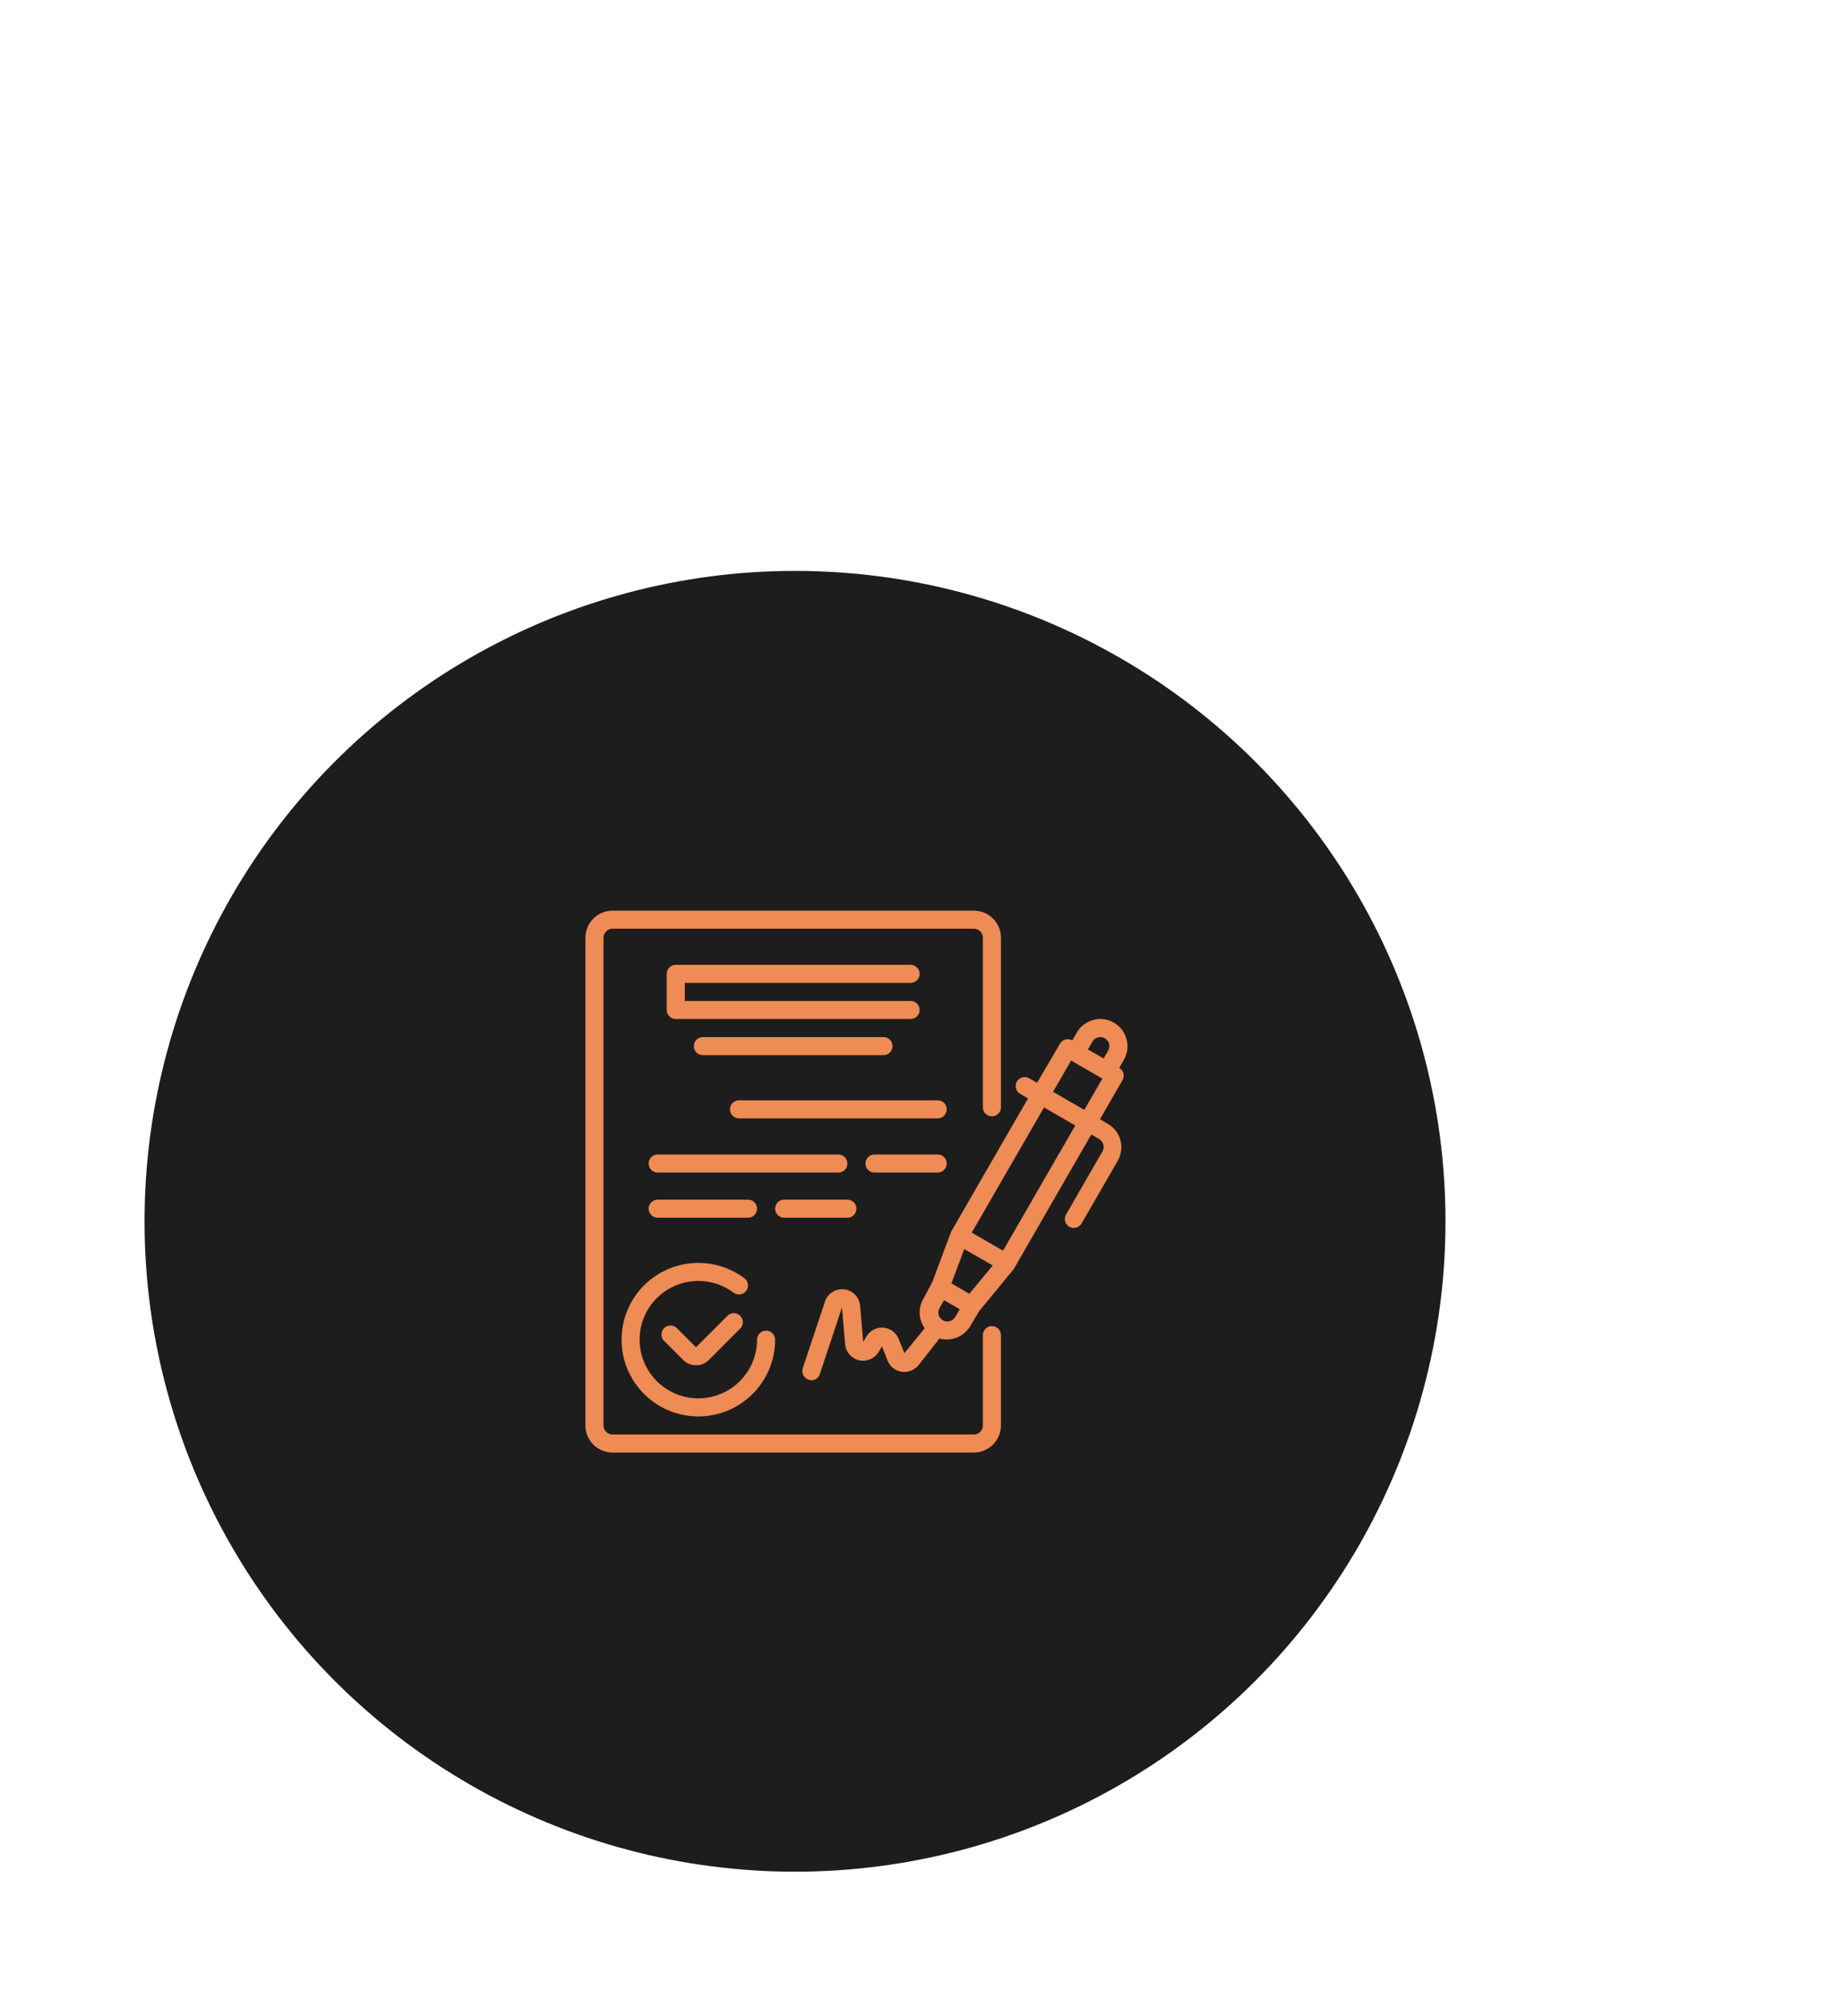 <svg width="255" height="279" viewBox="0 0 255 279" fill="none" xmlns="http://www.w3.org/2000/svg">
<path opacity="0.1" d="M146.118 115.416C139.274 115.416 133.178 113.725 127.828 110.342C122.479 106.959 118.27 102.082 115.202 95.71C112.213 89.259 110.718 81.589 110.718 72.7C110.718 63.811 112.213 56.18 115.202 49.808C118.27 43.357 122.479 38.441 127.828 35.058C133.178 31.675 139.274 29.984 146.118 29.984C152.962 29.984 159.059 31.675 164.408 35.058C169.758 38.441 173.927 43.357 176.916 49.808C179.984 56.18 181.518 63.811 181.518 72.7C181.518 81.589 179.984 89.259 176.916 95.71C173.927 102.082 169.758 106.959 164.408 110.342C159.059 113.725 152.962 115.416 146.118 115.416ZM146.118 99.25C151.153 99.25 155.086 97.087 157.918 92.76C160.829 88.433 162.284 81.747 162.284 72.7C162.284 63.653 160.829 56.967 157.918 52.64C155.086 48.313 151.153 46.15 146.118 46.15C141.162 46.15 137.229 48.313 134.318 52.64C131.486 56.967 130.07 63.653 130.07 72.7C130.07 81.747 131.486 88.433 134.318 92.76C137.229 97.087 141.162 99.25 146.118 99.25ZM228.24 65.03C235.477 66.21 241.023 68.924 244.878 73.172C248.732 77.341 250.66 82.533 250.66 88.748C250.66 93.547 249.401 97.991 246.884 102.082C244.366 106.094 240.512 109.319 235.32 111.758C230.206 114.197 223.913 115.416 216.44 115.416C210.618 115.416 204.876 114.669 199.212 113.174C193.626 111.601 188.867 109.398 184.934 106.566L192.368 91.934C195.514 94.294 199.133 96.143 203.224 97.48C207.393 98.739 211.641 99.368 215.968 99.368C220.766 99.368 224.542 98.463 227.296 96.654C230.049 94.766 231.426 92.131 231.426 88.748C231.426 81.983 226.273 78.6 215.968 78.6H207.236V65.974L224.228 46.74H189.064V31.4H246.884V43.79L228.24 65.03Z" fill="white"/>
<g filter="url(#filter0_d_1_4604)">
<circle cx="108" cy="164" r="90" fill="#1D1D1D"/>
</g>
<g clip-path="url(#clip0_1_4604)">
<path d="M155.862 143.785C155.604 142.825 154.974 142.006 154.113 141.51C153.25 141.012 152.225 140.877 151.263 141.135C150.303 141.394 149.484 142.023 148.988 142.885L148.363 143.972C147.77 143.631 147.011 143.832 146.664 144.422L143.489 149.834L142.402 149.209C142.114 149.042 141.771 148.997 141.45 149.084C141.128 149.171 140.855 149.382 140.69 149.671C140.351 150.269 140.557 151.028 141.152 151.371L142.24 151.996L131.616 170.405L128.992 177.417L127.742 179.753C127.01 181.026 127.088 182.609 127.942 183.803L125.13 187.252L124.343 185.278C123.988 184.398 123.166 183.795 122.22 183.721C121.275 183.647 120.368 184.114 119.881 184.928L119.431 185.69L119.006 180.691C118.909 179.508 117.993 178.557 116.815 178.414C115.637 178.272 114.521 178.978 114.144 180.104L111.07 189.327C110.855 189.979 111.207 190.682 111.857 190.902C111.979 190.959 112.11 190.993 112.245 191.001C112.782 191.003 113.26 190.661 113.432 190.152L116.494 180.929L116.931 186.002C117.022 187.085 117.8 187.985 118.858 188.23C119.916 188.476 121.011 188.009 121.568 187.078L122.031 186.315L122.806 188.277C123.135 189.104 123.879 189.694 124.759 189.825C125.64 189.957 126.523 189.609 127.08 188.914L129.992 185.228C130.314 185.312 130.646 185.354 130.979 185.353C132.319 185.363 133.563 184.658 134.241 183.503L135.491 181.416L140.253 175.629L150.988 156.995L152.076 157.62C152.365 157.786 152.577 158.06 152.663 158.382C152.749 158.703 152.704 159.045 152.538 159.332L147.539 167.993C147.35 168.278 147.286 168.627 147.362 168.96C147.438 169.292 147.646 169.58 147.939 169.755C148.227 169.922 148.57 169.967 148.891 169.881C149.212 169.794 149.486 169.582 149.651 169.293L154.65 160.632C155.149 159.77 155.284 158.744 155.025 157.783C154.766 156.822 154.137 156.004 153.275 155.508L152.188 154.883L155.312 149.471C155.653 148.877 155.453 148.119 154.863 147.771L155.487 146.684C156 145.808 156.135 144.762 155.862 143.785ZM151.15 144.134C151.316 143.845 151.59 143.633 151.913 143.547C152.234 143.468 152.574 143.513 152.863 143.672C153.153 143.838 153.364 144.112 153.45 144.435C153.53 144.756 153.485 145.095 153.325 145.384L152.701 146.472L150.526 145.222L151.15 144.134ZM134.116 179.029L133.491 178.667L131.641 177.591L133.416 172.842L137.353 175.117L134.116 179.029ZM130.367 182.64C129.839 182.272 129.676 181.565 129.992 181.003L130.617 179.916L132.791 181.166L132.166 182.241C131.991 182.545 131.697 182.761 131.355 182.837C131.012 182.913 130.654 182.842 130.367 182.64ZM138.778 173.067L134.453 170.568L144.452 153.245L148.776 155.745L138.778 173.067ZM150.026 153.583L145.702 151.083L148.201 146.759L152.525 149.259L150.026 153.583Z" fill="#EF8B54"/>
<path d="M100.721 182.016L96.298 186.428L93.648 183.778C93.16 183.293 92.373 183.293 91.886 183.778C91.649 184.013 91.516 184.332 91.516 184.665C91.516 184.998 91.649 185.318 91.886 185.553L94.535 188.202C95.004 188.667 95.637 188.928 96.298 188.927C96.962 188.931 97.601 188.67 98.072 188.202L102.484 183.778C102.909 183.282 102.88 182.543 102.418 182.081C101.957 181.62 101.218 181.591 100.721 182.016Z" fill="#EF8B54"/>
<path d="M85.999 185.377C85.999 191.245 90.755 196.001 96.622 196.001C102.489 196.001 107.245 191.245 107.245 185.377C107.245 184.687 106.686 184.128 105.996 184.128C105.305 184.128 104.746 184.687 104.746 185.377C104.746 189.864 101.109 193.501 96.622 193.501C92.136 193.501 88.499 189.864 88.499 185.377C88.499 180.891 92.136 177.254 96.622 177.254C98.381 177.249 100.093 177.82 101.496 178.879C102.049 179.293 102.832 179.181 103.246 178.629C103.66 178.076 103.549 177.294 102.996 176.879C99.777 174.465 95.47 174.077 91.871 175.876C88.272 177.676 85.999 181.354 85.999 185.377Z" fill="#EF8B54"/>
<path d="M125.992 136.011C126.682 136.011 127.242 135.452 127.242 134.761C127.242 134.071 126.682 133.511 125.992 133.511H93.498C92.808 133.511 92.248 134.071 92.248 134.761V139.76C92.248 140.451 92.808 141.01 93.498 141.01H125.992C126.682 141.01 127.242 140.451 127.242 139.76C127.242 139.07 126.682 138.51 125.992 138.51H94.748V136.011H125.992Z" fill="#EF8B54"/>
<path d="M97.247 143.51C96.557 143.51 95.997 144.069 95.997 144.759C95.997 145.45 96.557 146.009 97.247 146.009H122.243C122.933 146.009 123.493 145.45 123.493 144.759C123.493 144.069 122.933 143.51 122.243 143.51H97.247Z" fill="#EF8B54"/>
<path d="M129.742 152.258H102.246C101.556 152.258 100.997 152.818 100.997 153.508C100.997 154.199 101.556 154.758 102.246 154.758H129.742C130.432 154.758 130.991 154.199 130.991 153.508C130.991 152.818 130.432 152.258 129.742 152.258Z" fill="#EF8B54"/>
<path d="M117.244 161.007C117.244 160.316 116.684 159.757 115.994 159.757H90.998C90.308 159.757 89.749 160.316 89.749 161.007C89.749 161.697 90.308 162.256 90.998 162.256H115.994C116.684 162.256 117.244 161.697 117.244 161.007Z" fill="#EF8B54"/>
<path d="M129.742 159.757H120.993C120.303 159.757 119.743 160.316 119.743 161.007C119.743 161.697 120.303 162.256 120.993 162.256H129.742C130.432 162.256 130.991 161.697 130.991 161.007C130.991 160.316 130.432 159.757 129.742 159.757Z" fill="#EF8B54"/>
<path d="M103.496 168.505C104.186 168.505 104.746 167.946 104.746 167.255C104.746 166.565 104.186 166.006 103.496 166.006H90.998C90.308 166.006 89.749 166.565 89.749 167.255C89.749 167.946 90.308 168.505 90.998 168.505H103.496Z" fill="#EF8B54"/>
<path d="M108.495 168.505H117.244C117.934 168.505 118.494 167.946 118.494 167.255C118.494 166.565 117.934 166.006 117.244 166.006H108.495C107.805 166.006 107.245 166.565 107.245 167.255C107.245 167.946 107.805 168.505 108.495 168.505Z" fill="#EF8B54"/>
<path d="M137.24 183.503C136.55 183.503 135.991 184.062 135.991 184.752V197.25C135.991 197.941 135.431 198.5 134.741 198.5H84.749C84.059 198.5 83.5 197.941 83.5 197.25V129.762C83.5 129.072 84.059 128.512 84.749 128.512H134.741C135.431 128.512 135.991 129.072 135.991 129.762V153.233C135.991 153.923 136.55 154.483 137.24 154.483C137.931 154.483 138.49 153.923 138.49 153.233V129.762C138.49 127.691 136.811 126.012 134.741 126.012H84.749C82.679 126.012 81 127.691 81 129.762V197.25C81 199.321 82.679 201 84.749 201H134.741C136.811 201 138.49 199.321 138.49 197.25V184.752C138.49 184.062 137.931 183.503 137.24 183.503Z" fill="#EF8B54"/>
</g>
<defs>
<filter id="filter0_d_1_4604" x="0" y="59" width="220" height="220" filterUnits="userSpaceOnUse" color-interpolation-filters="sRGB">
<feFlood flood-opacity="0" result="BackgroundImageFix"/>
<feColorMatrix in="SourceAlpha" type="matrix" values="0 0 0 0 0 0 0 0 0 0 0 0 0 0 0 0 0 0 127 0" result="hardAlpha"/>
<feOffset dx="2" dy="5"/>
<feGaussianBlur stdDeviation="10"/>
<feColorMatrix type="matrix" values="0 0 0 0 0 0 0 0 0 0 0 0 0 0 0 0 0 0 0.2 0"/>
<feBlend mode="normal" in2="BackgroundImageFix" result="effect1_dropShadow_1_4604"/>
<feBlend mode="normal" in="SourceGraphic" in2="effect1_dropShadow_1_4604" result="shape"/>
</filter>
<clipPath id="clip0_1_4604">
<rect width="75" height="75" fill="white" transform="translate(81 126)"/>
</clipPath>
</defs>
</svg>
